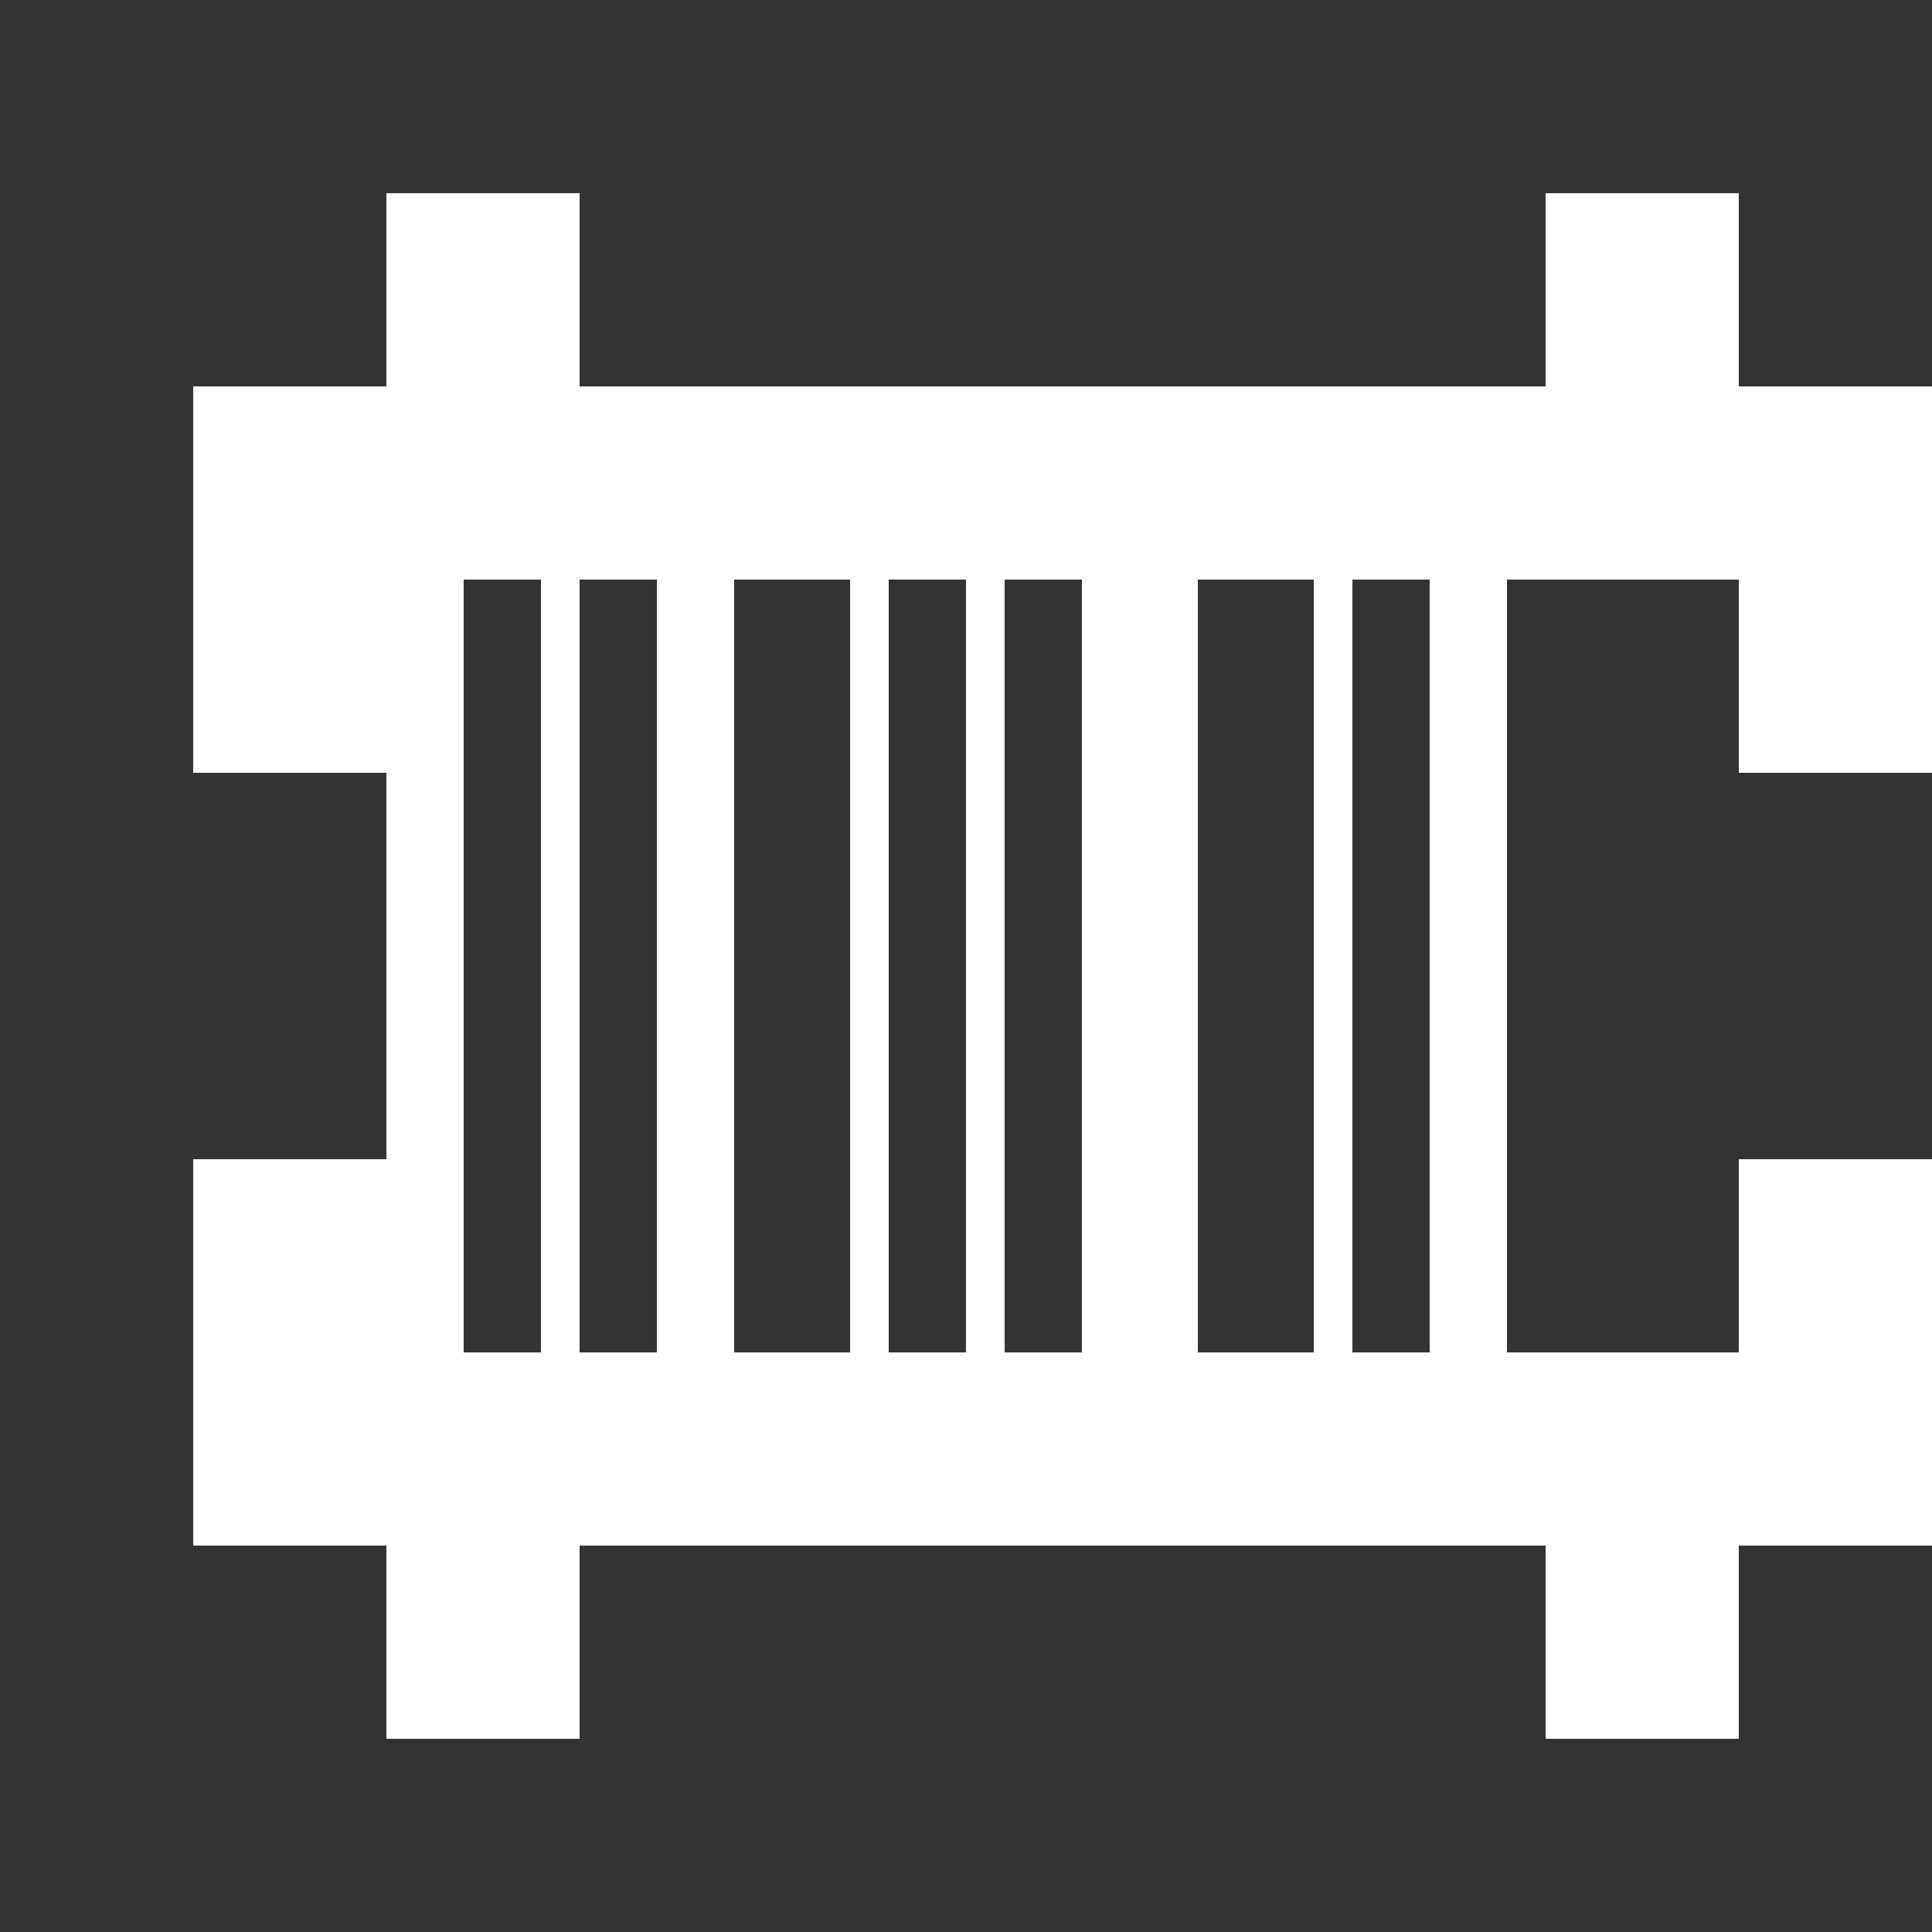<?xml version="1.0" encoding="UTF-8"?>
<svg version="1.1" xmlns="http://www.w3.org/2000/svg" xmlns:xlink="http://www.w3.org/1999/xlink" width="100" height="100" viewBox="0 0 100 100">
    <rect x="0" y="0" width="100" height="100" fill="#333333" stroke="none"/>
    <g>
        <path fill="#fff" d="m20 30h4v40h-4zm8 0h2v40h-2zm6 0h4v40h-4zm10 0h2v40h-2zm6 0h2v40h-2zm6 0h6v40h-6zm12 0h2v40h-2zm6 0h4v40h-4z"/>
        <path fill="#fff" d="m10 20h10v-10h10v10h50v-10h10v10h10v20h-10v-10h-70v10h-10zm0 60h10v10h10v-10h50v10h10v-10h10v-20h-10v10h-70v-10h-10z"/>
    </g>
</svg>